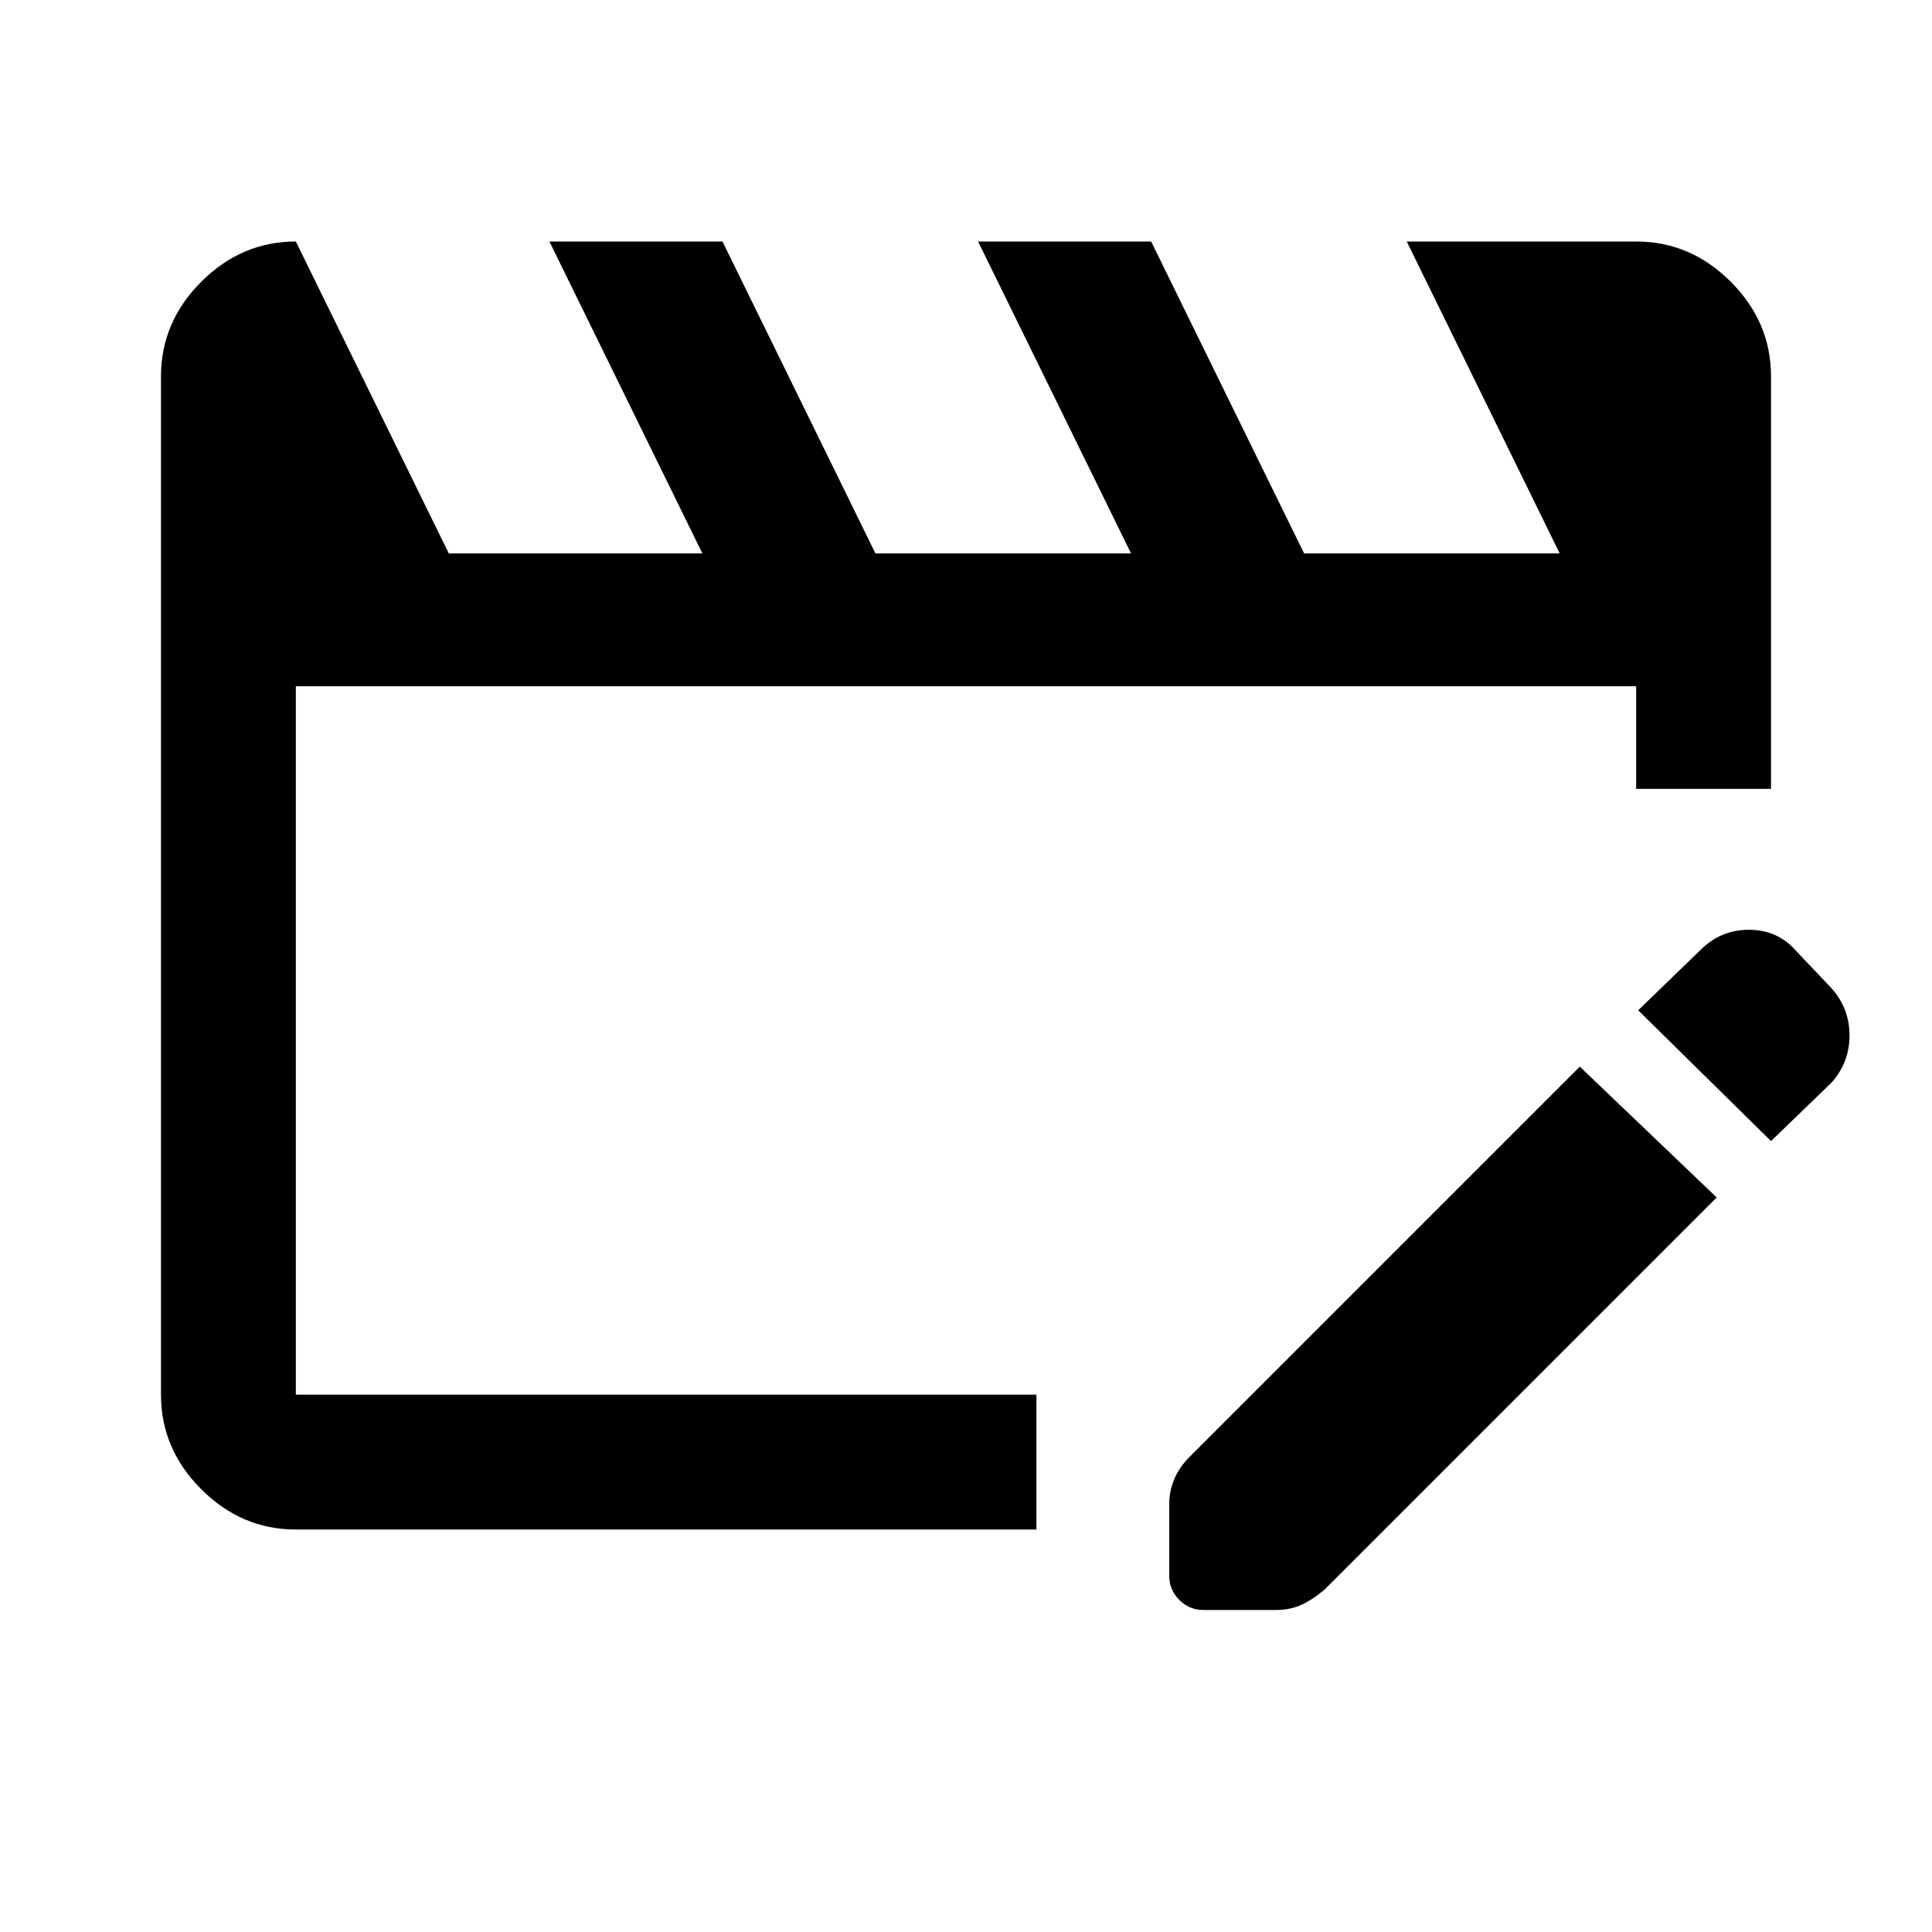 <svg xmlns="http://www.w3.org/2000/svg" height="40" width="40"><path d="M6.125 31.667q-1.125 0-1.958-.834-.834-.833-.834-1.958V7.792q0-1.125.834-1.959Q5 5 6.125 5l3.167 6.458h5.25L11.375 5h3.583l3.167 6.458h5.292L20.25 5h3.583L27 11.458h5.292L29.125 5h4.75q1.125 0 1.958.833.834.834.834 1.959v8.541h-2.792v-2.125H6.125v14.667h15.333v2.792Zm26.583-9.584 2.834 2.709-8.125 8.125q-.25.208-.479.312-.23.104-.521.104h-1.5q-.292 0-.5-.208-.209-.208-.209-.5v-1.5q0-.25.104-.5.105-.25.313-.458Zm3.959 1.542-2.75-2.708 1.291-1.25q.417-.417 1-.417.584 0 .959.417l.75.791q.375.417.375.98 0 .562-.375.979Z"/></svg>
